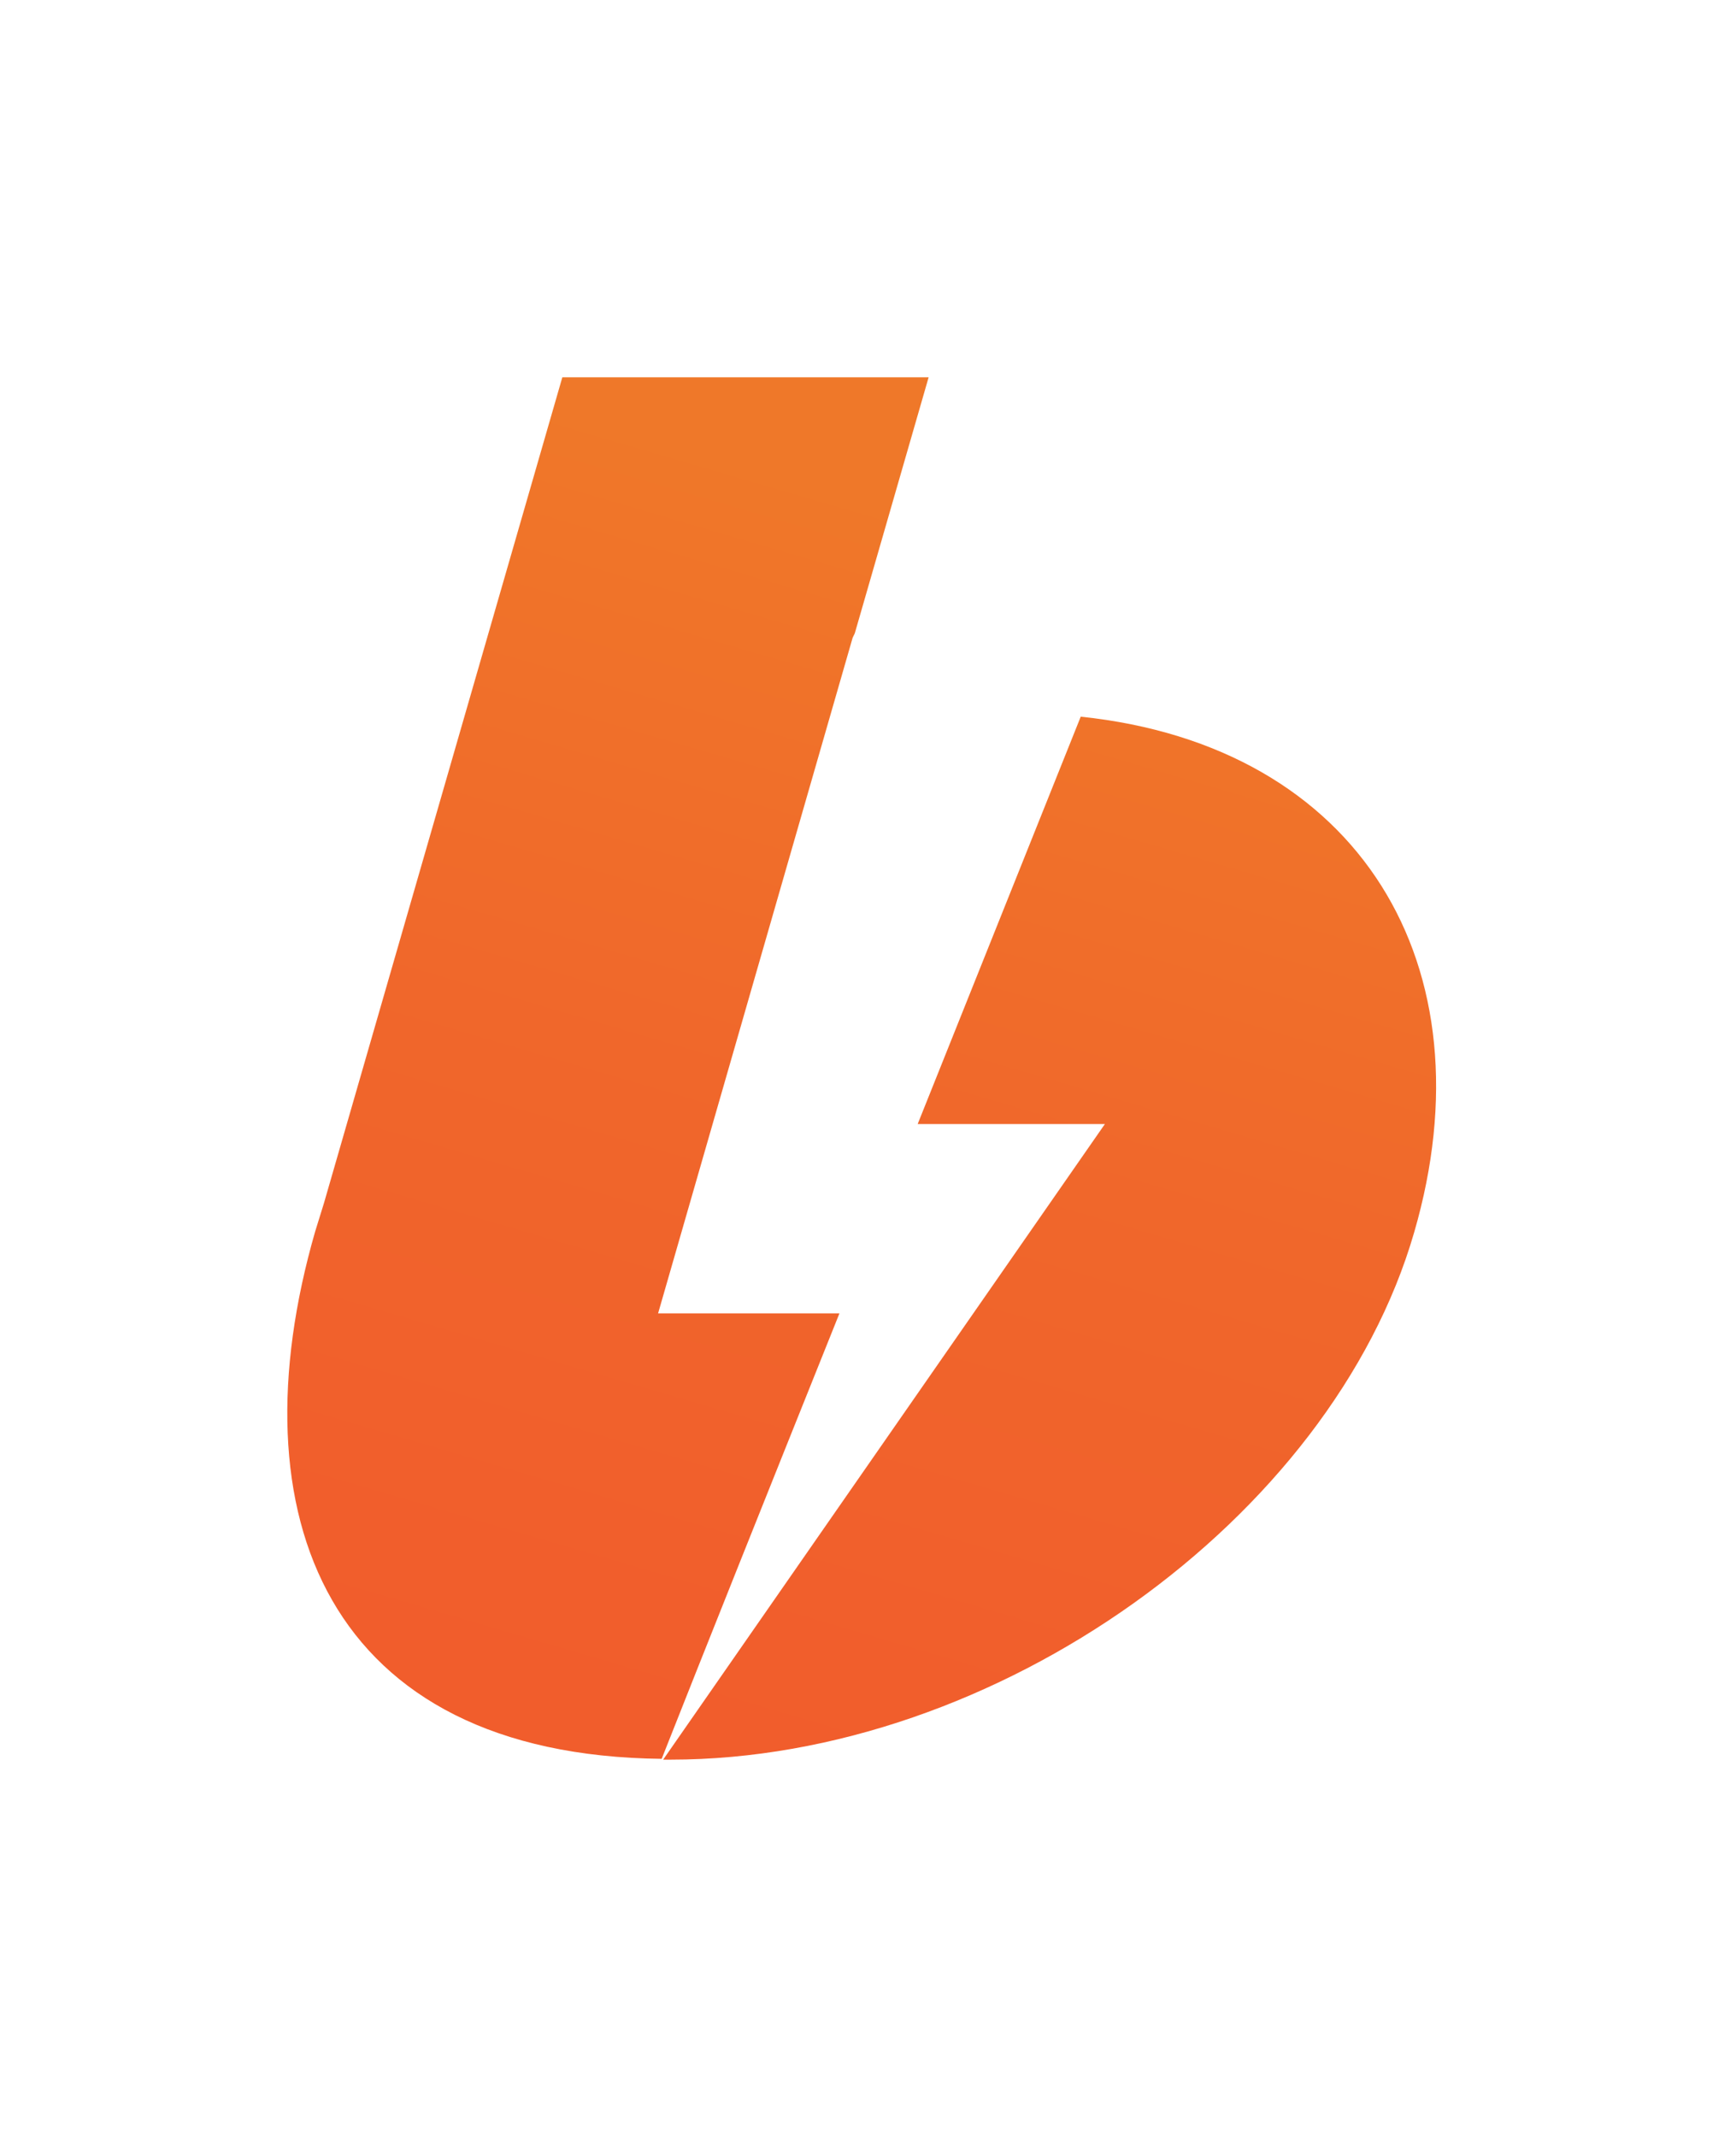 <svg width="13" height="16" viewBox="0 0 13 16" fill="none" xmlns="http://www.w3.org/2000/svg">
<path d="M2.426 9.008L4.211 2.825H6.954L6.401 4.742C6.396 4.753 6.39 4.764 6.385 4.775L4.928 9.834H6.286C5.717 11.253 5.273 12.364 4.955 13.169C2.448 13.142 1.747 11.346 2.36 9.221M4.966 13.175L8.274 8.416H6.872L8.093 5.366C10.185 5.585 11.17 7.233 10.59 9.227C9.971 11.368 7.463 13.175 5.021 13.175C4.999 13.175 4.983 13.175 4.966 13.175Z" fill="url(#paint0_linear_472_16641)"/>
<defs>
<linearGradient id="paint0_linear_472_16641" x1="7.944" y1="4.17" x2="4.413" y2="16.212" gradientUnits="userSpaceOnUse">
<stop stop-color="#EF7829"/>
<stop offset="0.052" stop-color="#F07529"/>
<stop offset="0.355" stop-color="#F0672B"/>
<stop offset="0.667" stop-color="#F15E2C"/>
<stop offset="1" stop-color="#F15A2C"/>
</linearGradient>
</defs>
</svg>
